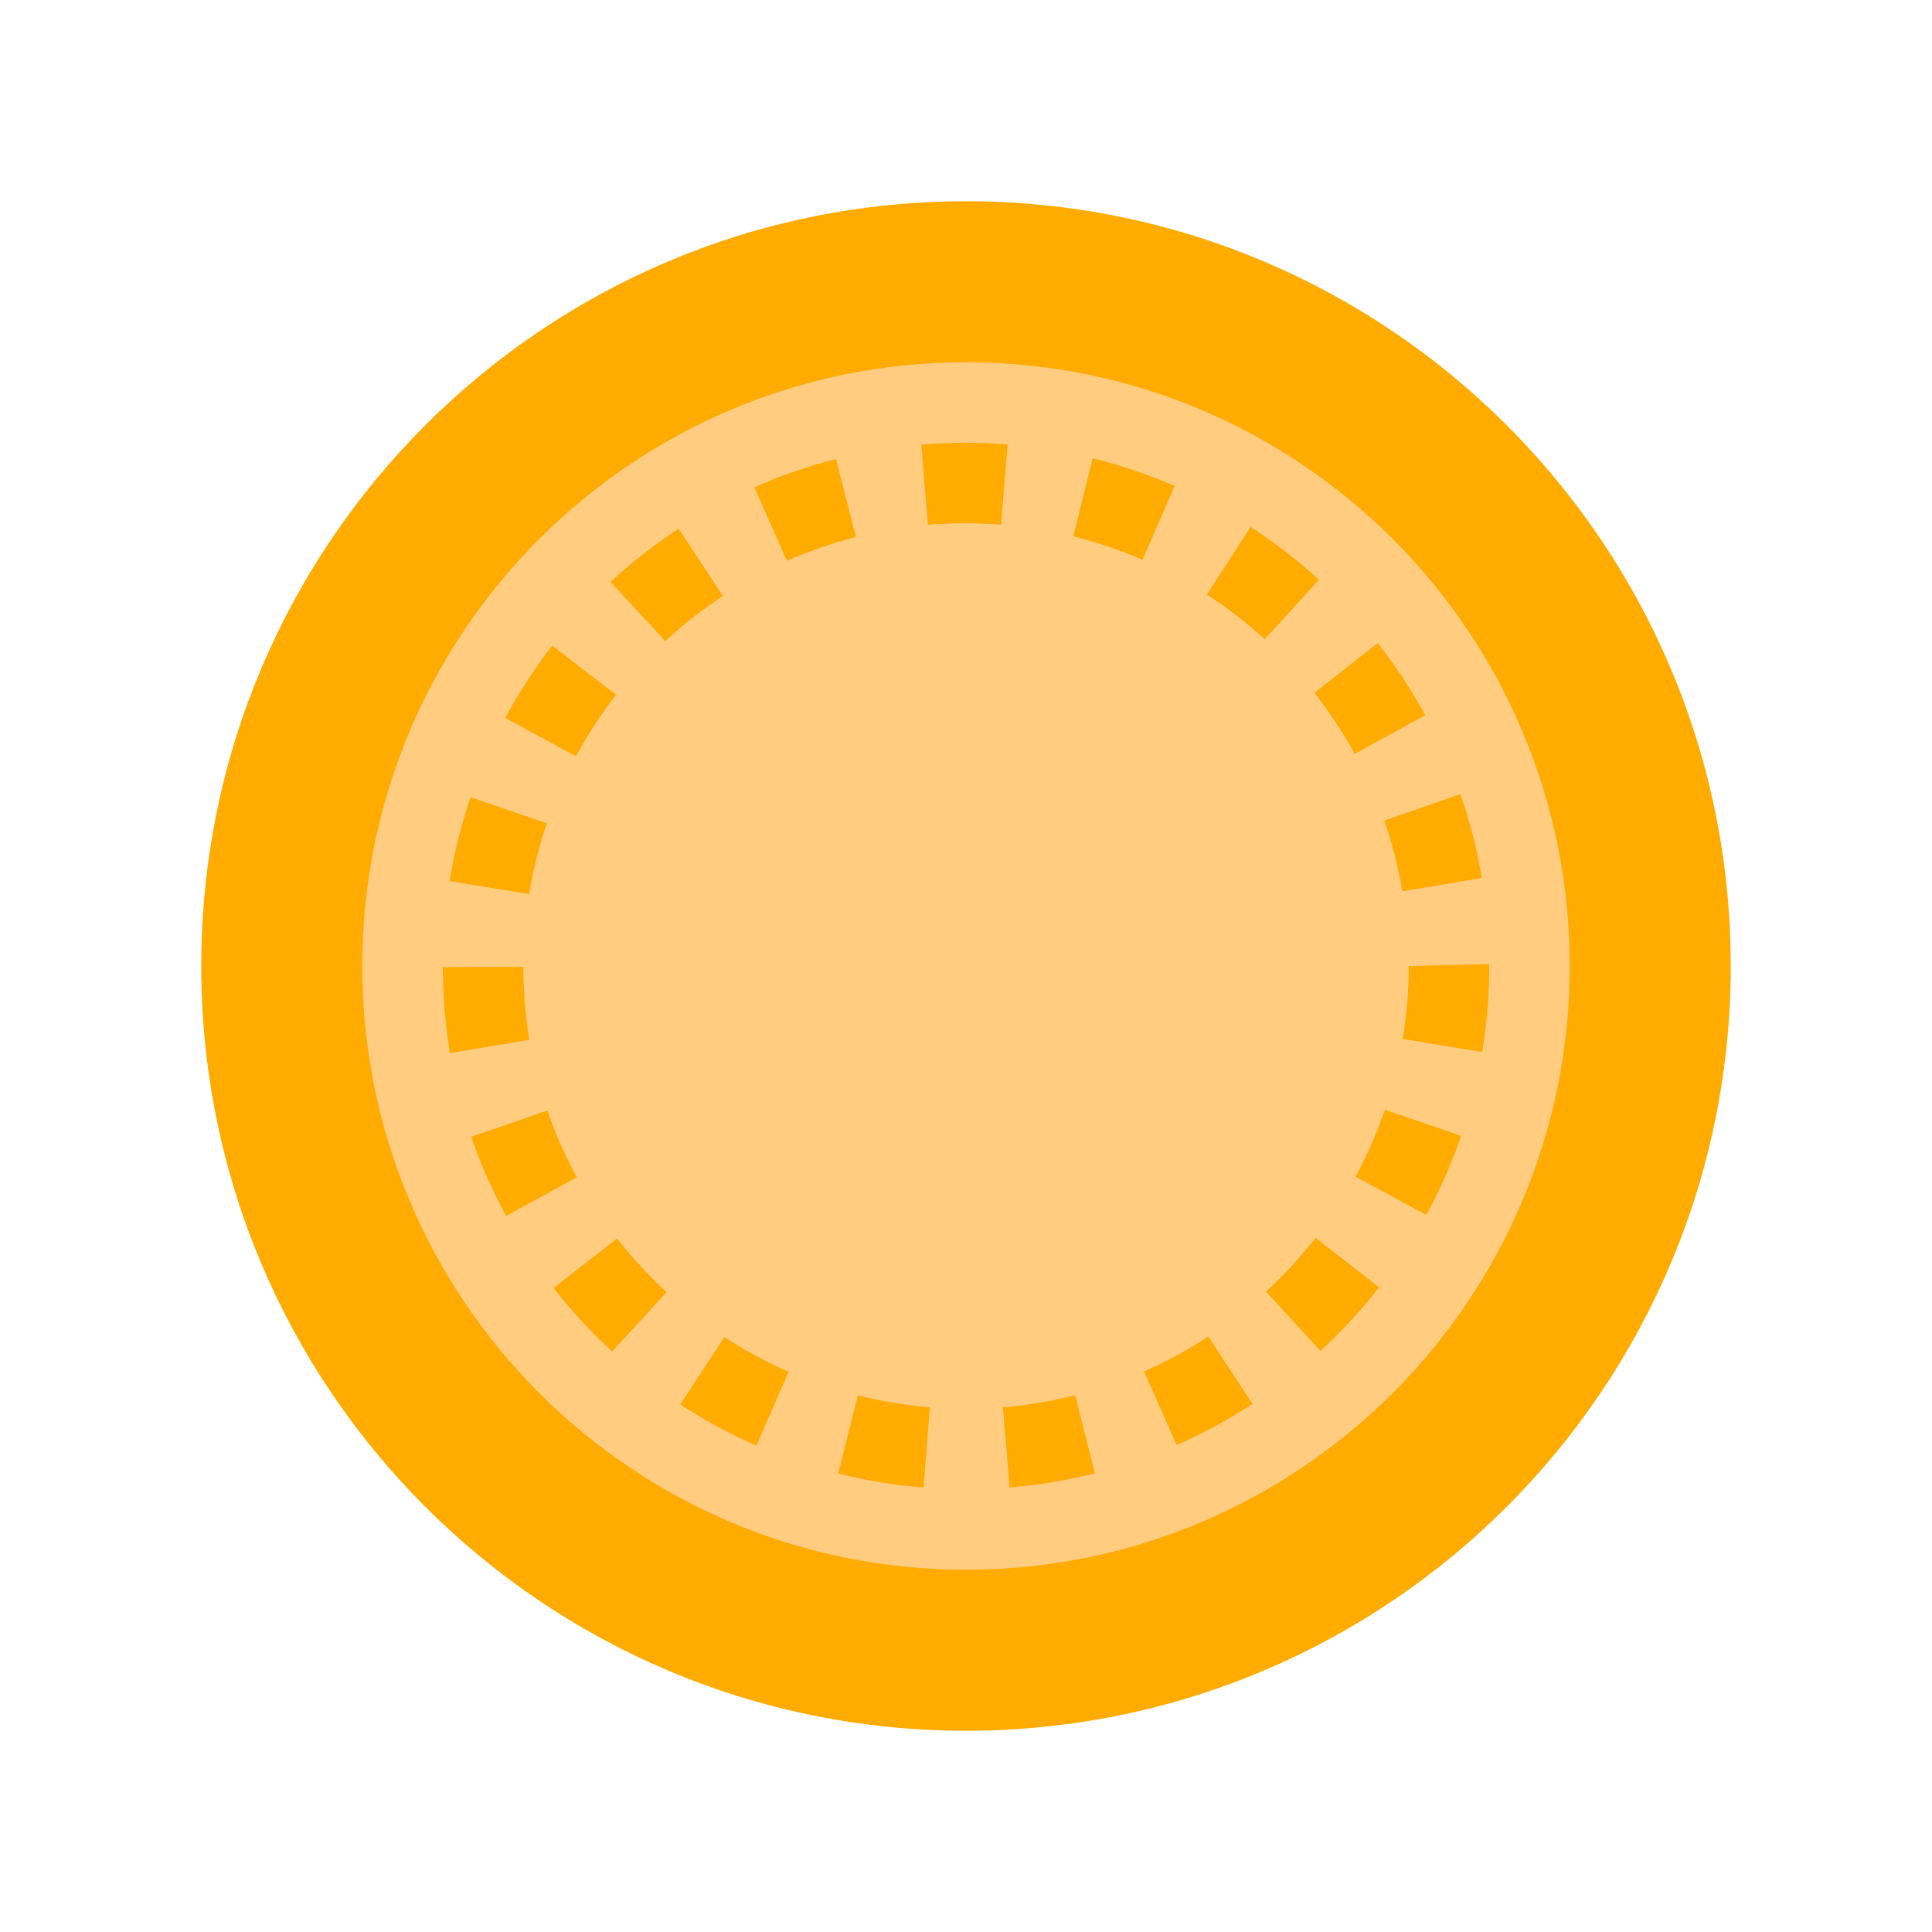 <svg version="1.1" xmlns="http://www.w3.org/2000/svg" xmlns:xlink="http://www.w3.org/1999/xlink" x="0px" y="0px" viewBox="0 0 48 48" enable-background="new 0 0 48 48" xml:space="preserve">
    <path fill="#FFAB00" d="M43,24c0,10.493-8.507,19-19,19S5,34.493, 5 ,24S13.507,5,24,5S43,13.507,43,24"></path>
    <path fill="#FFCC80" d="M24,9C15.716,9,9,15.716,9,24s6.716,15,15,15s15-6.716,15-15S32.284,9,24,9z M36.816,21.812l-1.973,0.332c-0.1-0.593-0.251-1.184-0.45-1.757l1.889-0.656C36.518,20.408,36.697,21.108,36.816,21.812z M35.411,17.768l-1.754,0.961c-0.29-0.53-0.627-1.04-1-1.516l1.572-1.234C34.671,16.539,35.068,17.142,35.411,17.768z M25.033,11.041l-0.16,1.994c-0.602-0.049-1.217-0.044-1.818,0.004l-0.166-1.991C23.596,10.987,24.327,10.984,25.033,11.041z M20.771,11.404l0.494,1.938c-0.584,0.149-1.16,0.349-1.713,0.594l-0.811-1.828C19.396,11.817,20.079,11.582,20.771,11.404z M16.86,13.136l1.099,1.67c-0.504,0.332-0.984,0.709-1.429,1.121l-1.359-1.47C15.697,13.972,16.266,13.526,16.86,13.136z M13.72,16.039l1.584,1.224c-0.374,0.483-0.708,0.996-0.993,1.525l-1.76-0.951C12.888,17.214,13.281,16.609,13.72,16.039z M11.692,19.808l1.892,0.645c-0.194,0.573-0.342,1.165-0.438,1.759l-1.975-0.32C11.286,21.187,11.461,20.486,11.692,19.808z M11,24.027l2-0.006c0.002,0.608,0.053,1.219,0.152,1.813l-1.973,0.33C11.063,25.463,11.002,24.744,11,24.027z M12.575,30.207c-0.344-0.629-0.635-1.291-0.868-1.963l1.892-0.652c0.196,0.568,0.442,1.127,0.731,1.658L12.575,30.207z M15.209,33.576C14.68,33.09,14.19,32.56,13.754,32l1.576-1.23c0.369,0.473,0.784,0.922,1.232,1.334L15.209,33.576z M18.791,35.914c-0.656-0.287-1.293-0.631-1.89-1.021l1.097-1.674c0.502,0.33,1.04,0.62,1.595,0.863L18.791,35.914z M22.943,36.957c-0.715-0.057-1.428-0.174-2.118-0.348l0.488-1.939c0.583,0.146,1.185,0.244,1.79,0.294L22.943,36.957z M25.084,36.957l-0.166-1.993c0.604-0.051,1.207-0.151,1.793-0.3l0.49,1.939C26.51,36.778,25.797,36.897,25.084,36.957z M26.666,13.325l0.482-1.941c0.693,0.173,1.378,0.405,2.035,0.69l-0.799,1.834C27.83,13.666,27.252,13.471,26.666,13.325z M29.233,35.903l-0.809-1.83c0.556-0.245,1.093-0.536,1.597-0.866l1.096,1.672C30.522,35.27,29.889,35.614,29.233,35.903z M29.984,14.769l1.09-1.676c0.599,0.389,1.169,0.83,1.696,1.312l-1.35,1.477C30.975,15.473,30.491,15.099,29.984,14.769z M32.809,33.562l-1.355-1.471c0.447-0.412,0.86-0.861,1.23-1.337l1.578,1.229C33.825,32.544,33.336,33.075,32.809,33.562z M35.437,30.186l-1.758-0.953c0.289-0.534,0.535-1.093,0.729-1.662l1.893,0.648C36.069,28.893,35.779,29.555,35.437,30.186z M34.852,25.811C34.95,25.215,35,24.605,35,24l1.702-0.043l0.296,0.004c0.002,0.754-0.057,1.473-0.174,2.176L34.852,25.811z"></path>
</svg>